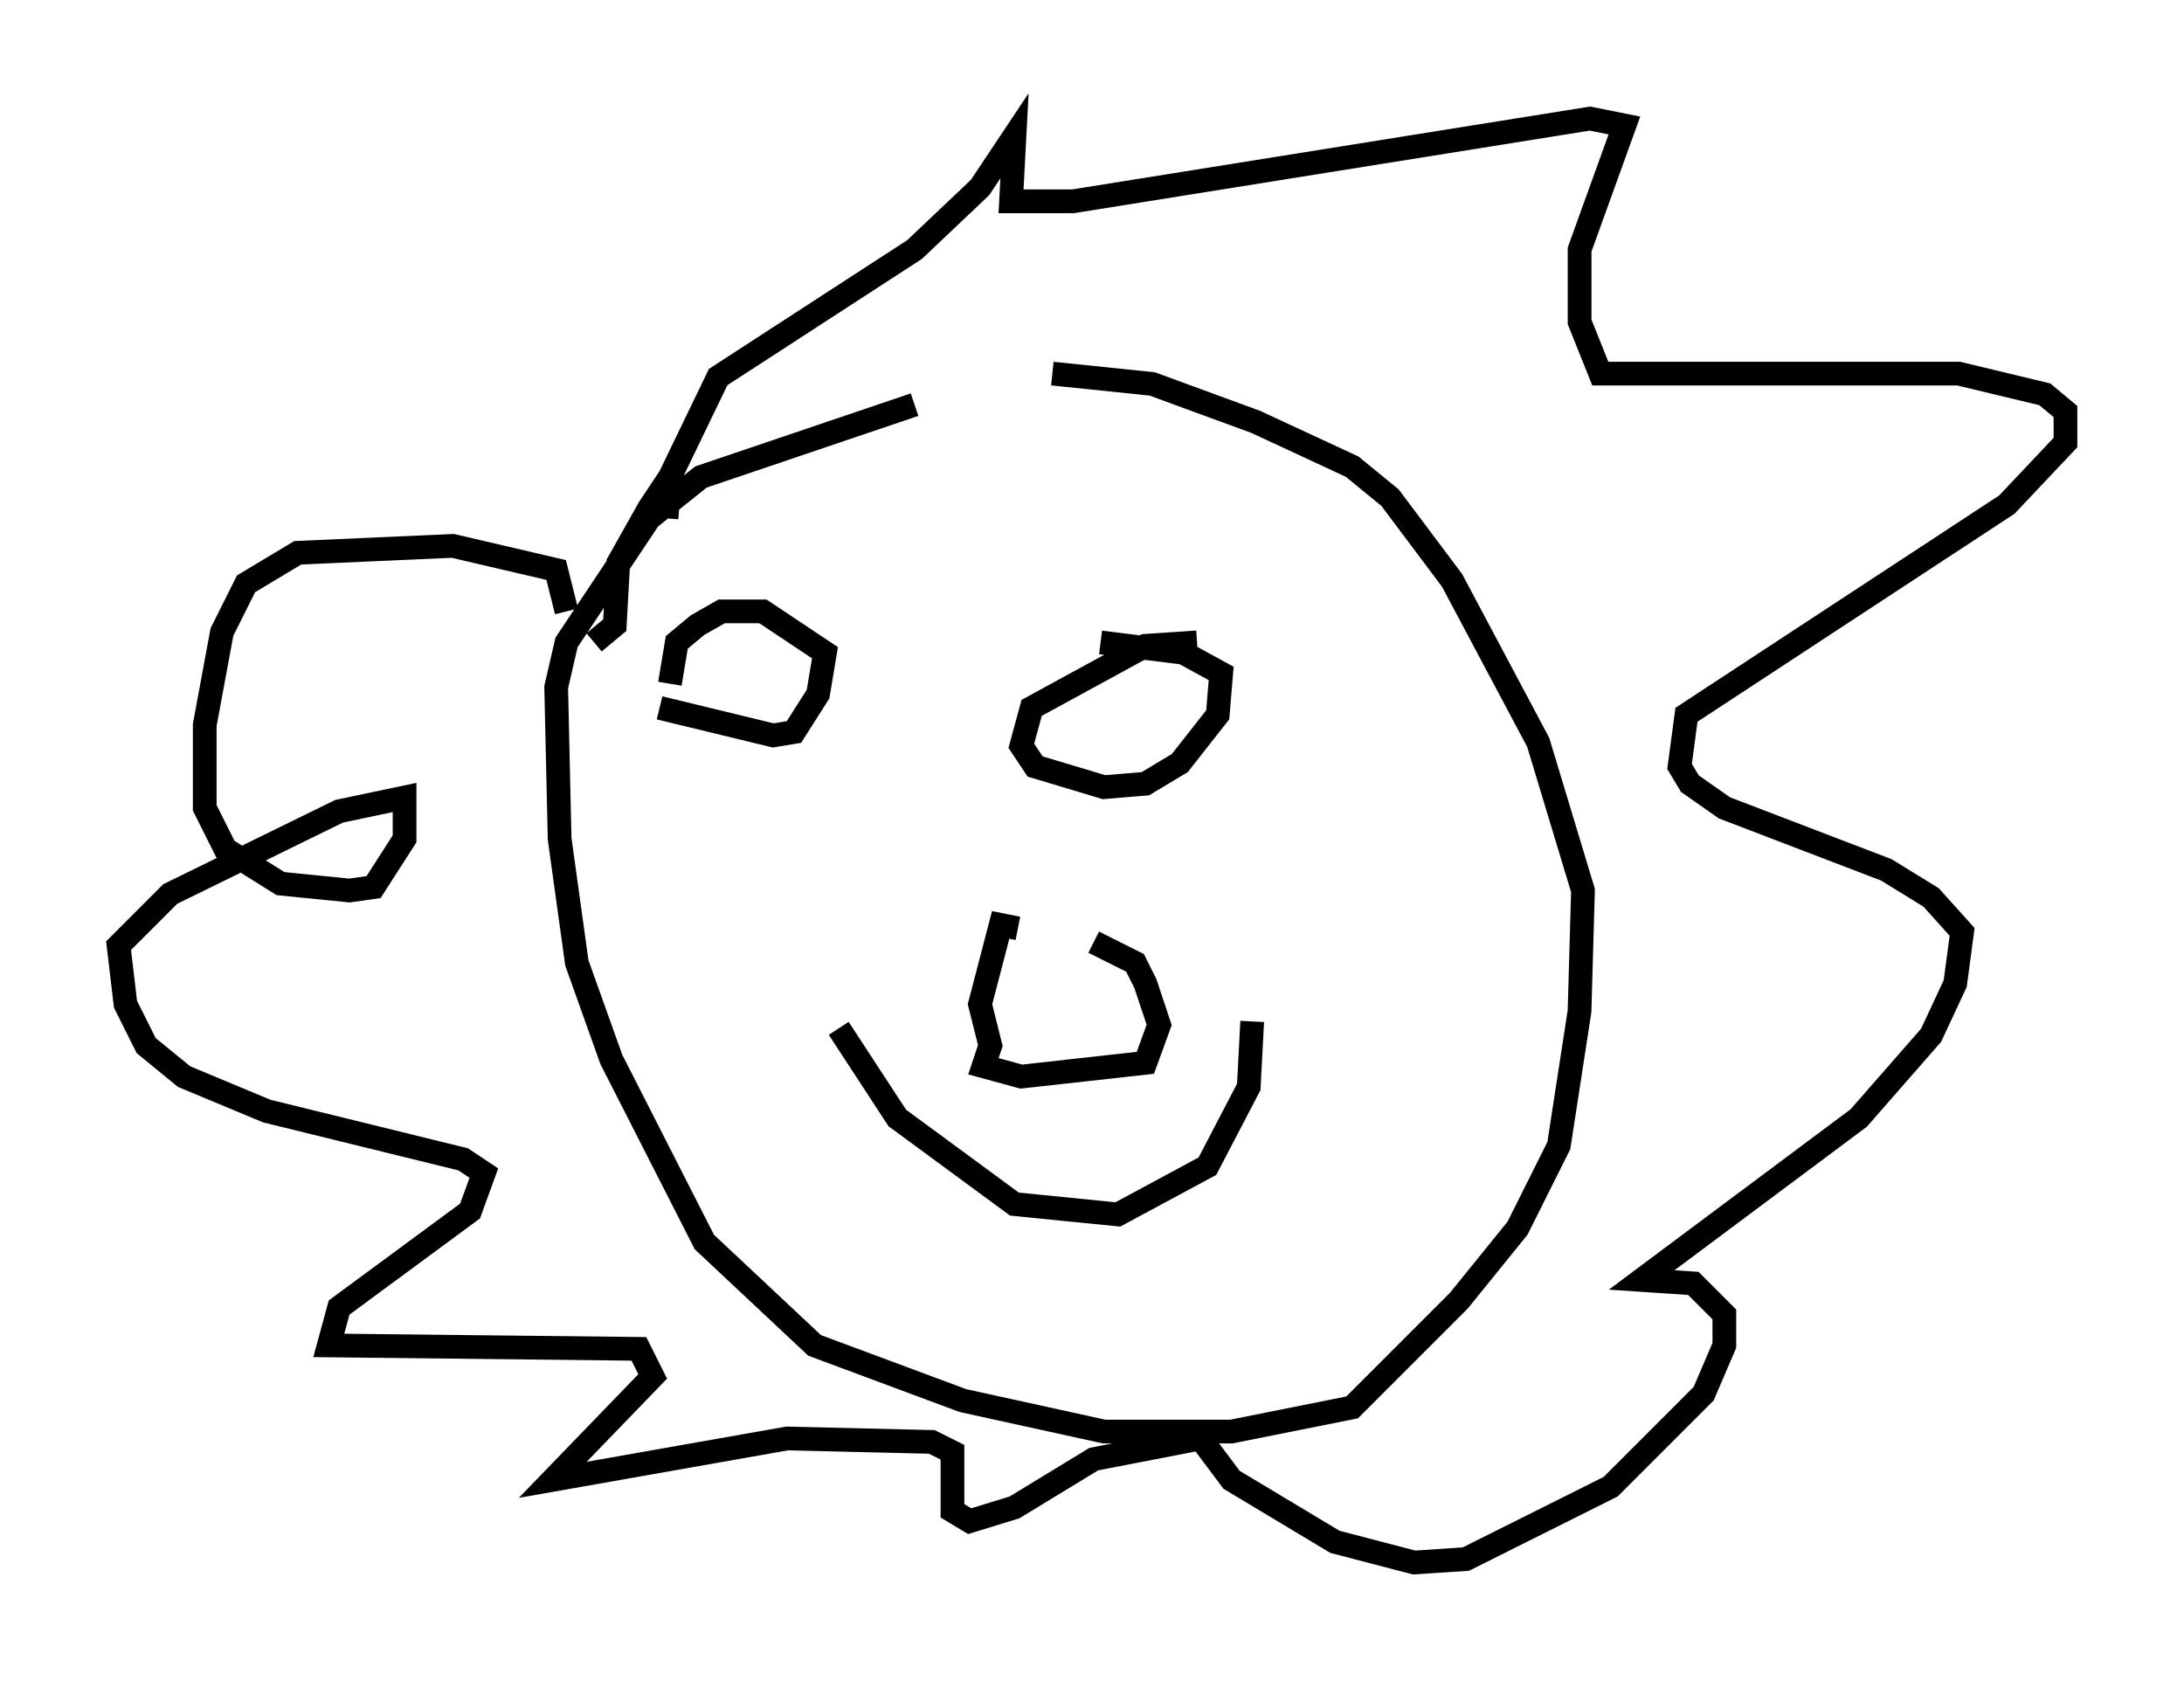<?xml version="1.0" encoding="utf-8" ?>
<svg baseProfile="full" height="70.86" version="1.1" width="92.067" xmlns="http://www.w3.org/2000/svg" xmlns:ev="http://www.w3.org/2001/xml-events" xmlns:xlink="http://www.w3.org/1999/xlink"><defs /><rect fill="white" height="70.86" width="92.067" x="0" y="0" /><path d="M50.318, 15.749 m-11.765, 1.307 l-9.006, 3.05 -2.179, 1.743 l-3.486, 5.229 -0.436, 1.888 l0.145, 6.391 0.726, 5.229 l1.453, 4.067 3.922, 7.698 l4.648, 4.358 6.246, 2.324 l5.955, 1.307 5.374, 0.0 l5.084, -1.017 4.503, -4.503 l2.469, -3.05 1.743, -3.486 l0.872, -5.665 0.145, -5.084 l-1.888, -6.246 -3.631, -6.827 l-2.615, -3.486 -1.598, -1.307 l-4.067, -1.888 -4.358, -1.598 l-4.212, -0.436 m-20.48, 10.022 l-0.436, -1.743 -4.358, -1.017 l-6.536, 0.291 -2.179, 1.307 l-1.017, 2.034 -0.726, 3.922 l0.0, 3.486 0.872, 1.743 l2.324, 1.453 2.905, 0.291 l1.017, -0.145 1.307, -2.034 l0.0, -1.743 -2.76, 0.581 l-7.117, 3.486 -2.179, 2.179 l0.291, 2.469 0.872, 1.743 l1.598, 1.307 3.486, 1.453 l8.279, 2.034 0.872, 0.581 l-0.581, 1.598 -5.52, 4.067 l-0.436, 1.598 13.073, 0.145 l0.581, 1.162 -4.212, 4.358 l9.877, -1.743 6.101, 0.145 l0.872, 0.436 0.0, 2.469 l0.726, 0.436 1.888, -0.581 l3.341, -2.034 4.503, -0.872 l1.307, 1.743 4.358, 2.615 l3.341, 0.872 2.179, -0.145 l6.101, -3.05 3.922, -3.922 l0.872, -2.034 0.0, -1.307 l-1.307, -1.307 -2.179, -0.145 l9.151, -6.827 3.05, -3.486 l1.017, -2.179 0.291, -2.179 l-1.307, -1.453 -1.888, -1.162 l-6.827, -2.615 -1.453, -1.017 l-0.436, -0.726 0.291, -2.179 l13.508, -8.86 2.469, -2.615 l0.0, -1.307 -0.872, -0.726 l-3.631, -0.872 -15.106, 0.0 l-0.872, -2.179 0.0, -3.05 l1.888, -5.229 -1.453, -0.291 l-21.788, 3.486 -2.615, 0.0 l0.145, -2.76 -1.453, 2.179 l-2.76, 2.615 -8.279, 5.374 l-2.034, 4.212 -0.145, 1.743 l0.145, -1.743 -0.872, 1.307 l-1.307, 2.324 -0.145, 2.615 l-0.872, 0.726 m12.782, 1.453 l0.0, 0.0 m-10.022, 1.307 l4.793, 1.162 0.872, -0.145 l1.017, -1.598 0.291, -1.743 l-2.615, -1.743 -1.743, 0.0 l-1.017, 0.581 -0.872, 0.726 l-0.291, 1.743 m22.223, -1.743 l-2.179, 0.145 -4.793, 2.615 l-0.436, 1.598 0.581, 0.872 l2.905, 0.872 1.743, -0.145 l1.453, -0.872 1.598, -2.034 l0.145, -1.743 -1.598, -0.872 l-3.486, -0.436 m-11.039, 16.268 l2.469, 3.777 4.939, 3.631 l4.358, 0.436 3.777, -2.034 l1.743, -3.341 0.145, -2.76 m-9.877, -3.922 l-0.726, -0.145 -0.872, 3.341 l0.436, 1.743 -0.291, 0.872 l1.598, 0.436 5.229, -0.581 l0.581, -1.598 -0.581, -1.743 l-0.436, -0.872 -1.743, -0.872 " fill="none" stroke="black" stroke-width="1" /></svg>